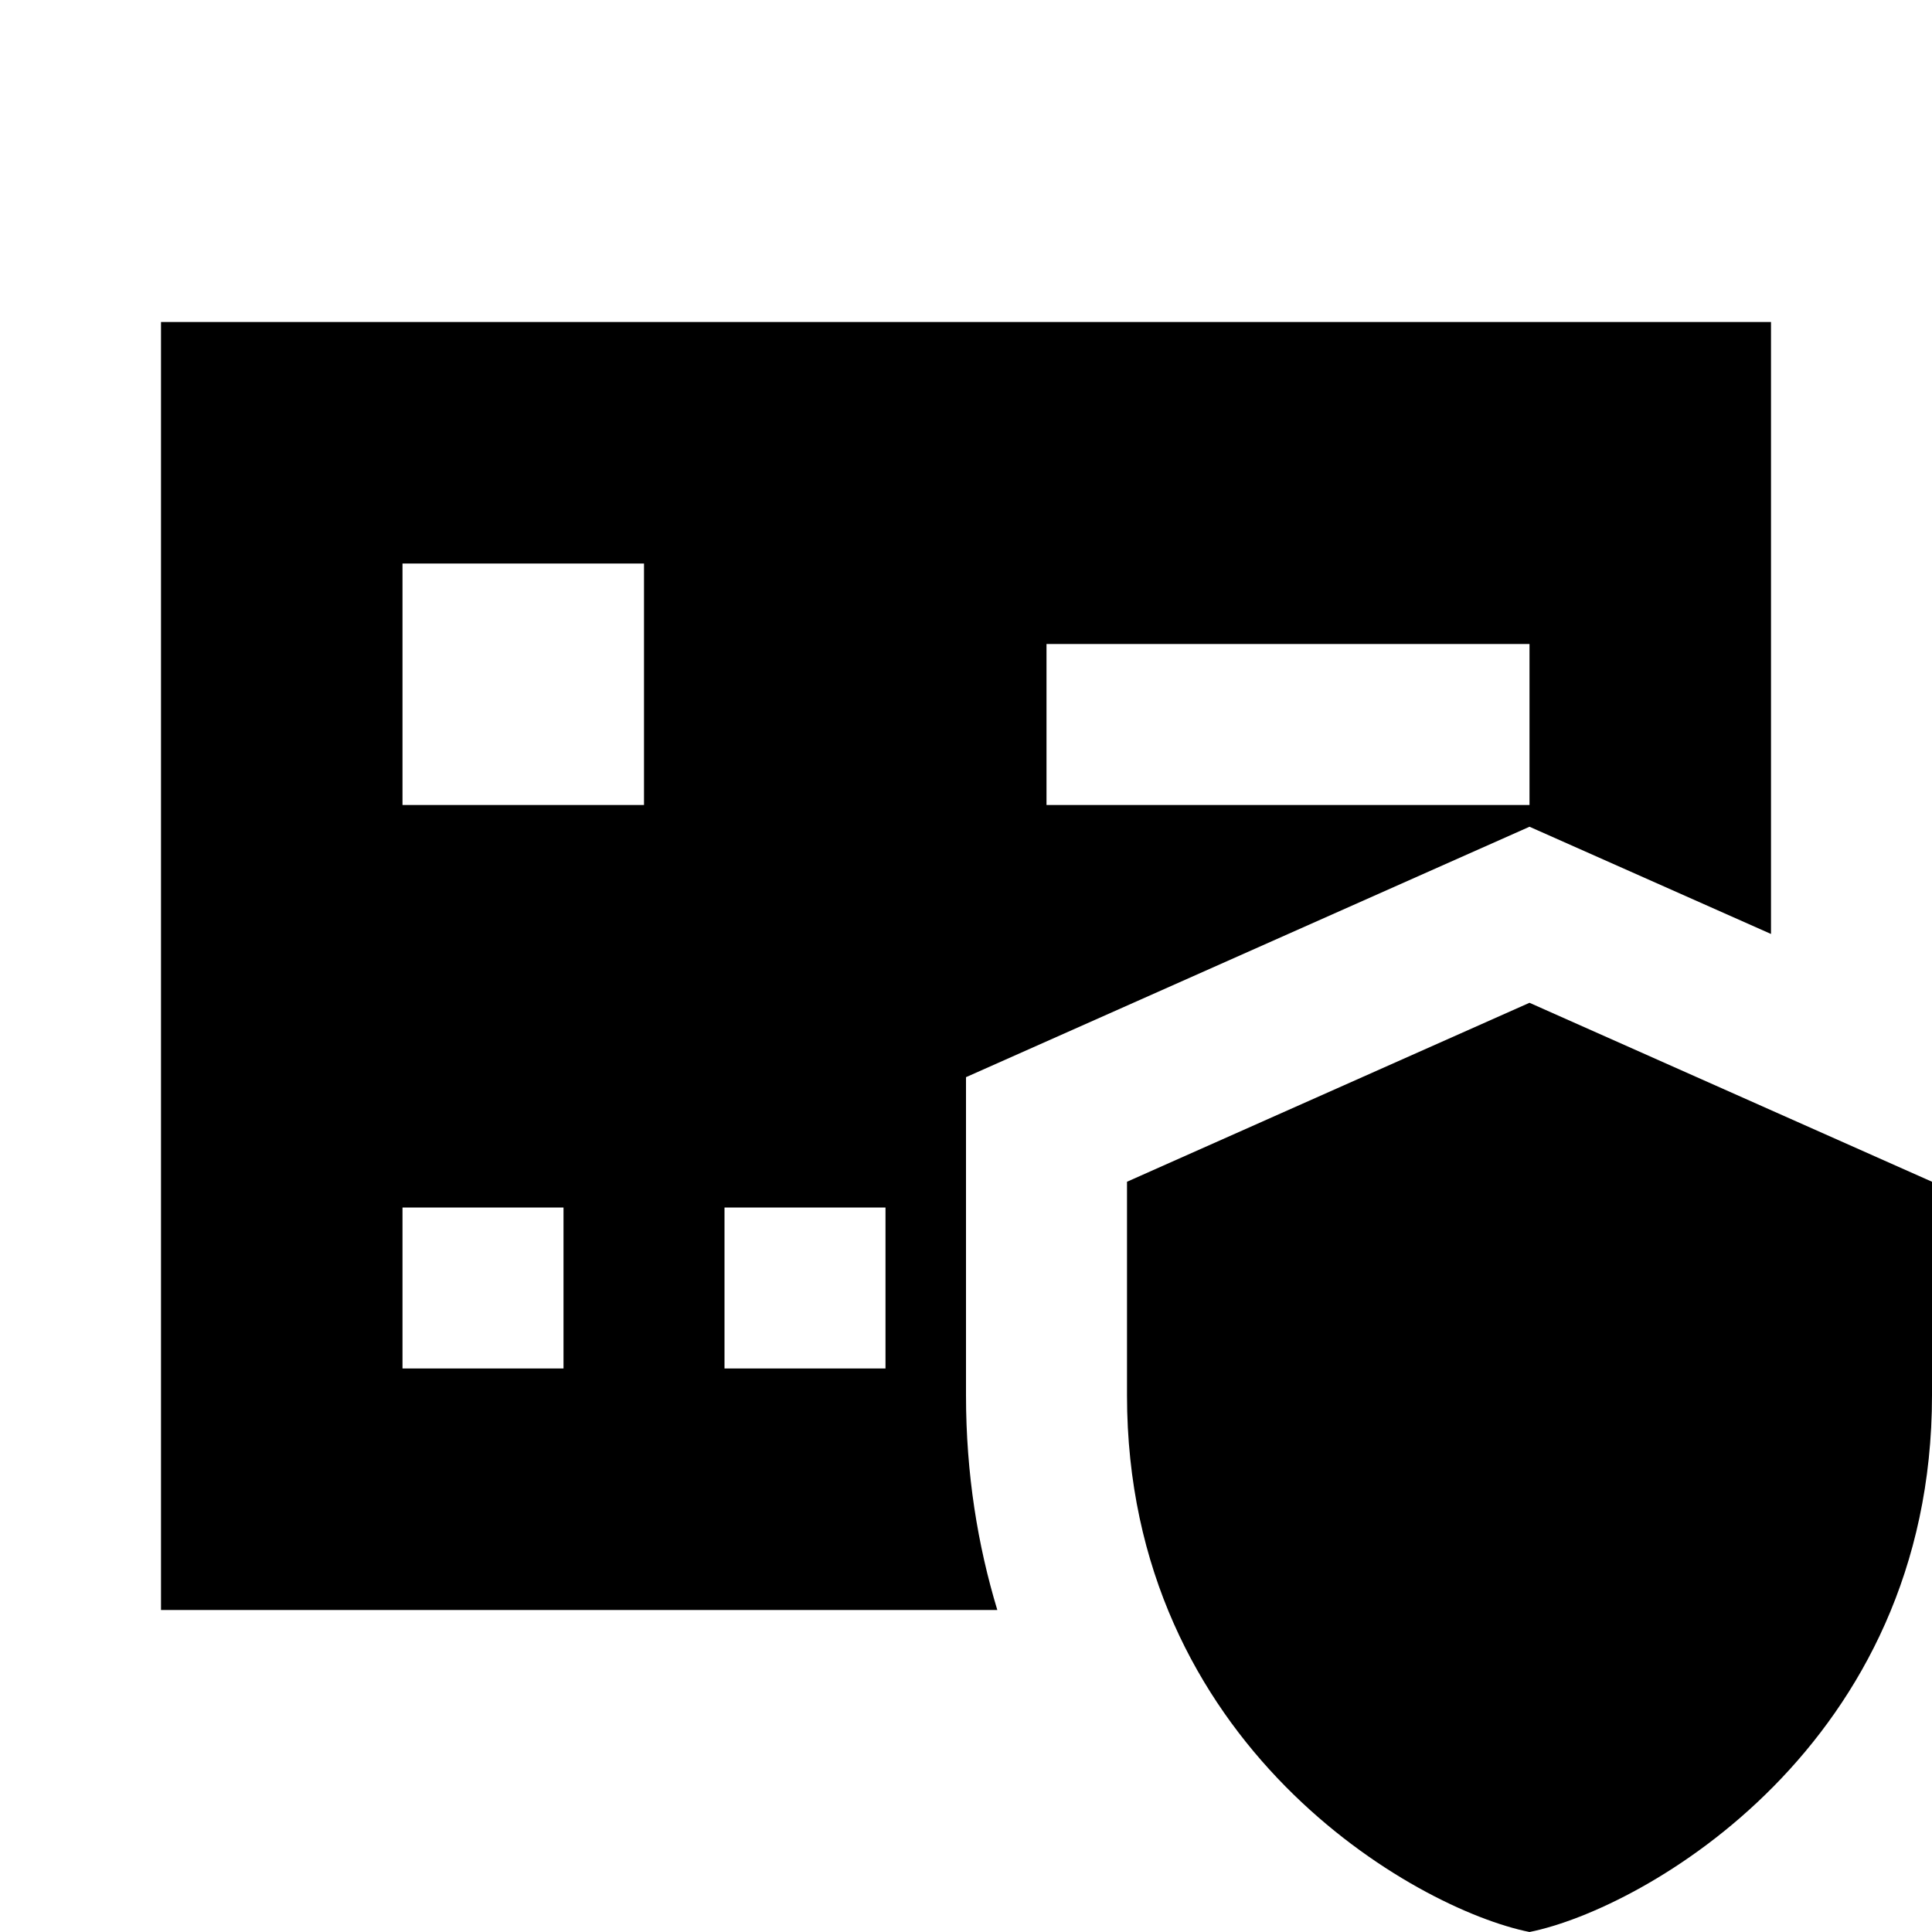 <?xml version="1.0"?>
<svg xmlns="http://www.w3.org/2000/svg" viewBox="0 0 24 24">
    <path d="M 2 4 L 2 20 L 12.389 20 C 12.146 19.197 12 18.311 12 17.332 L 12 13.381 L 19 10.27 L 22 11.602 L 22 4 L 2 4 z M 5 7 L 8 7 L 8 10 L 5 10 L 5 7 z M 13 8 L 19 8 L 19 10 L 13 10 L 13 8 z M 19 12.457 L 14 14.68 L 14 17.332 C 14 21.682 17.577 23.714 19 24 C 20.423 23.714 24 21.682 24 17.332 L 24 14.68 L 19 12.457 z M 5 15 L 7 15 L 7 17 L 5 17 L 5 15 z M 9 15 L 11 15 L 11 17 L 9 17 L 9 15 z"/>
</svg>
